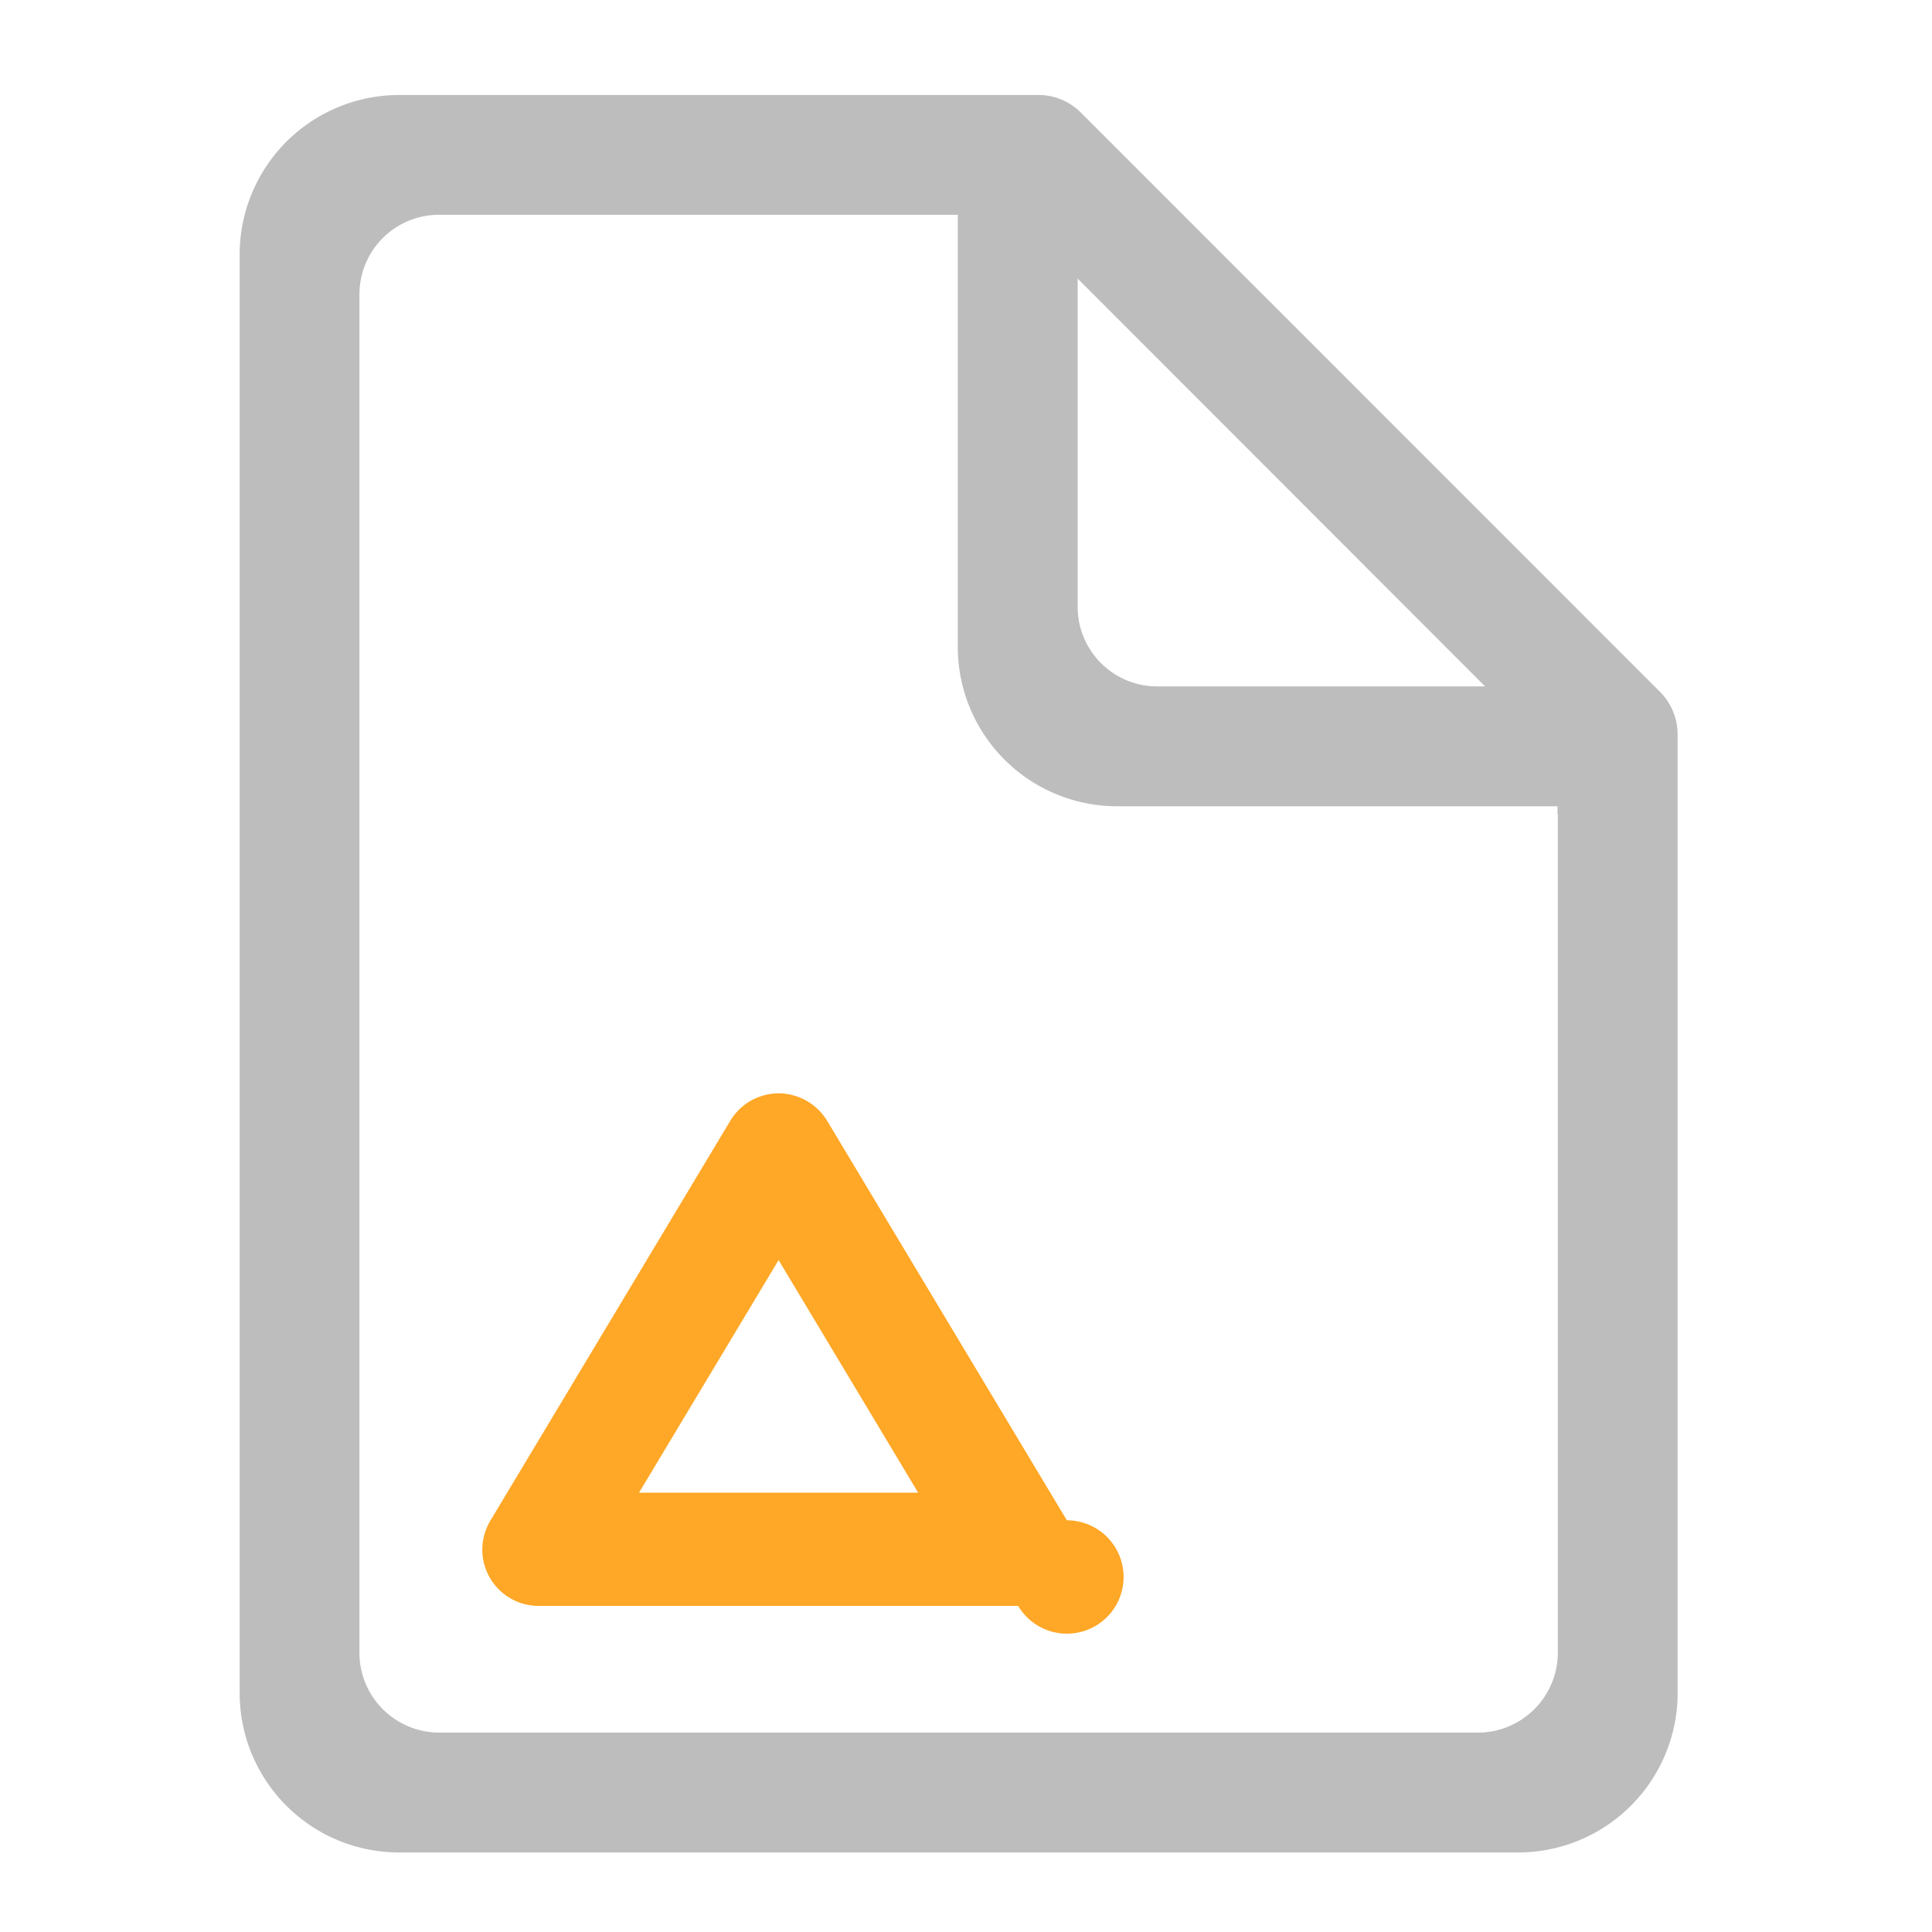 <svg xmlns="http://www.w3.org/2000/svg" width="32" height="32" viewBox="0 0 24 24"><path d="M11.906 1.18H4.961a1.982 1.982 0 0 0-1.984 1.984v17.863c0 1.098.886 1.985 1.984 1.985h13.894a1.982 1.982 0 0 0 1.985-1.985V9.117a.75.75 0 0 0-.219-.523l-7.195-7.196a.742.742 0 0 0-.528-.218zM5.457 2.668h6.441v5.363a1.98 1.98 0 0 0 1.985 1.985h5.465v.093c0 .004.004.008.004.012v10.406c0 .551-.446.996-.993.996H5.457a.992.992 0 0 1-.992-.996V3.66c0-.55.441-.992.992-.992zm7.93.793l5.062 5.066h-4.07a.989.989 0 0 1-.992-.992zm0 0" fill="#bdbdbd"/><path d="M5.992 19.219a.7.7 0 0 0 .703.73h5.953a.704.704 0 1 0 .605-1.063l-2.976-4.96a.71.71 0 0 0-.605-.344.703.703 0 0 0-.602.344l-2.976 4.96a.717.717 0 0 0-.102.333zm1.946-.676l1.734-2.89 1.734 2.89zm0 0" fill="#ffa726"/></svg>